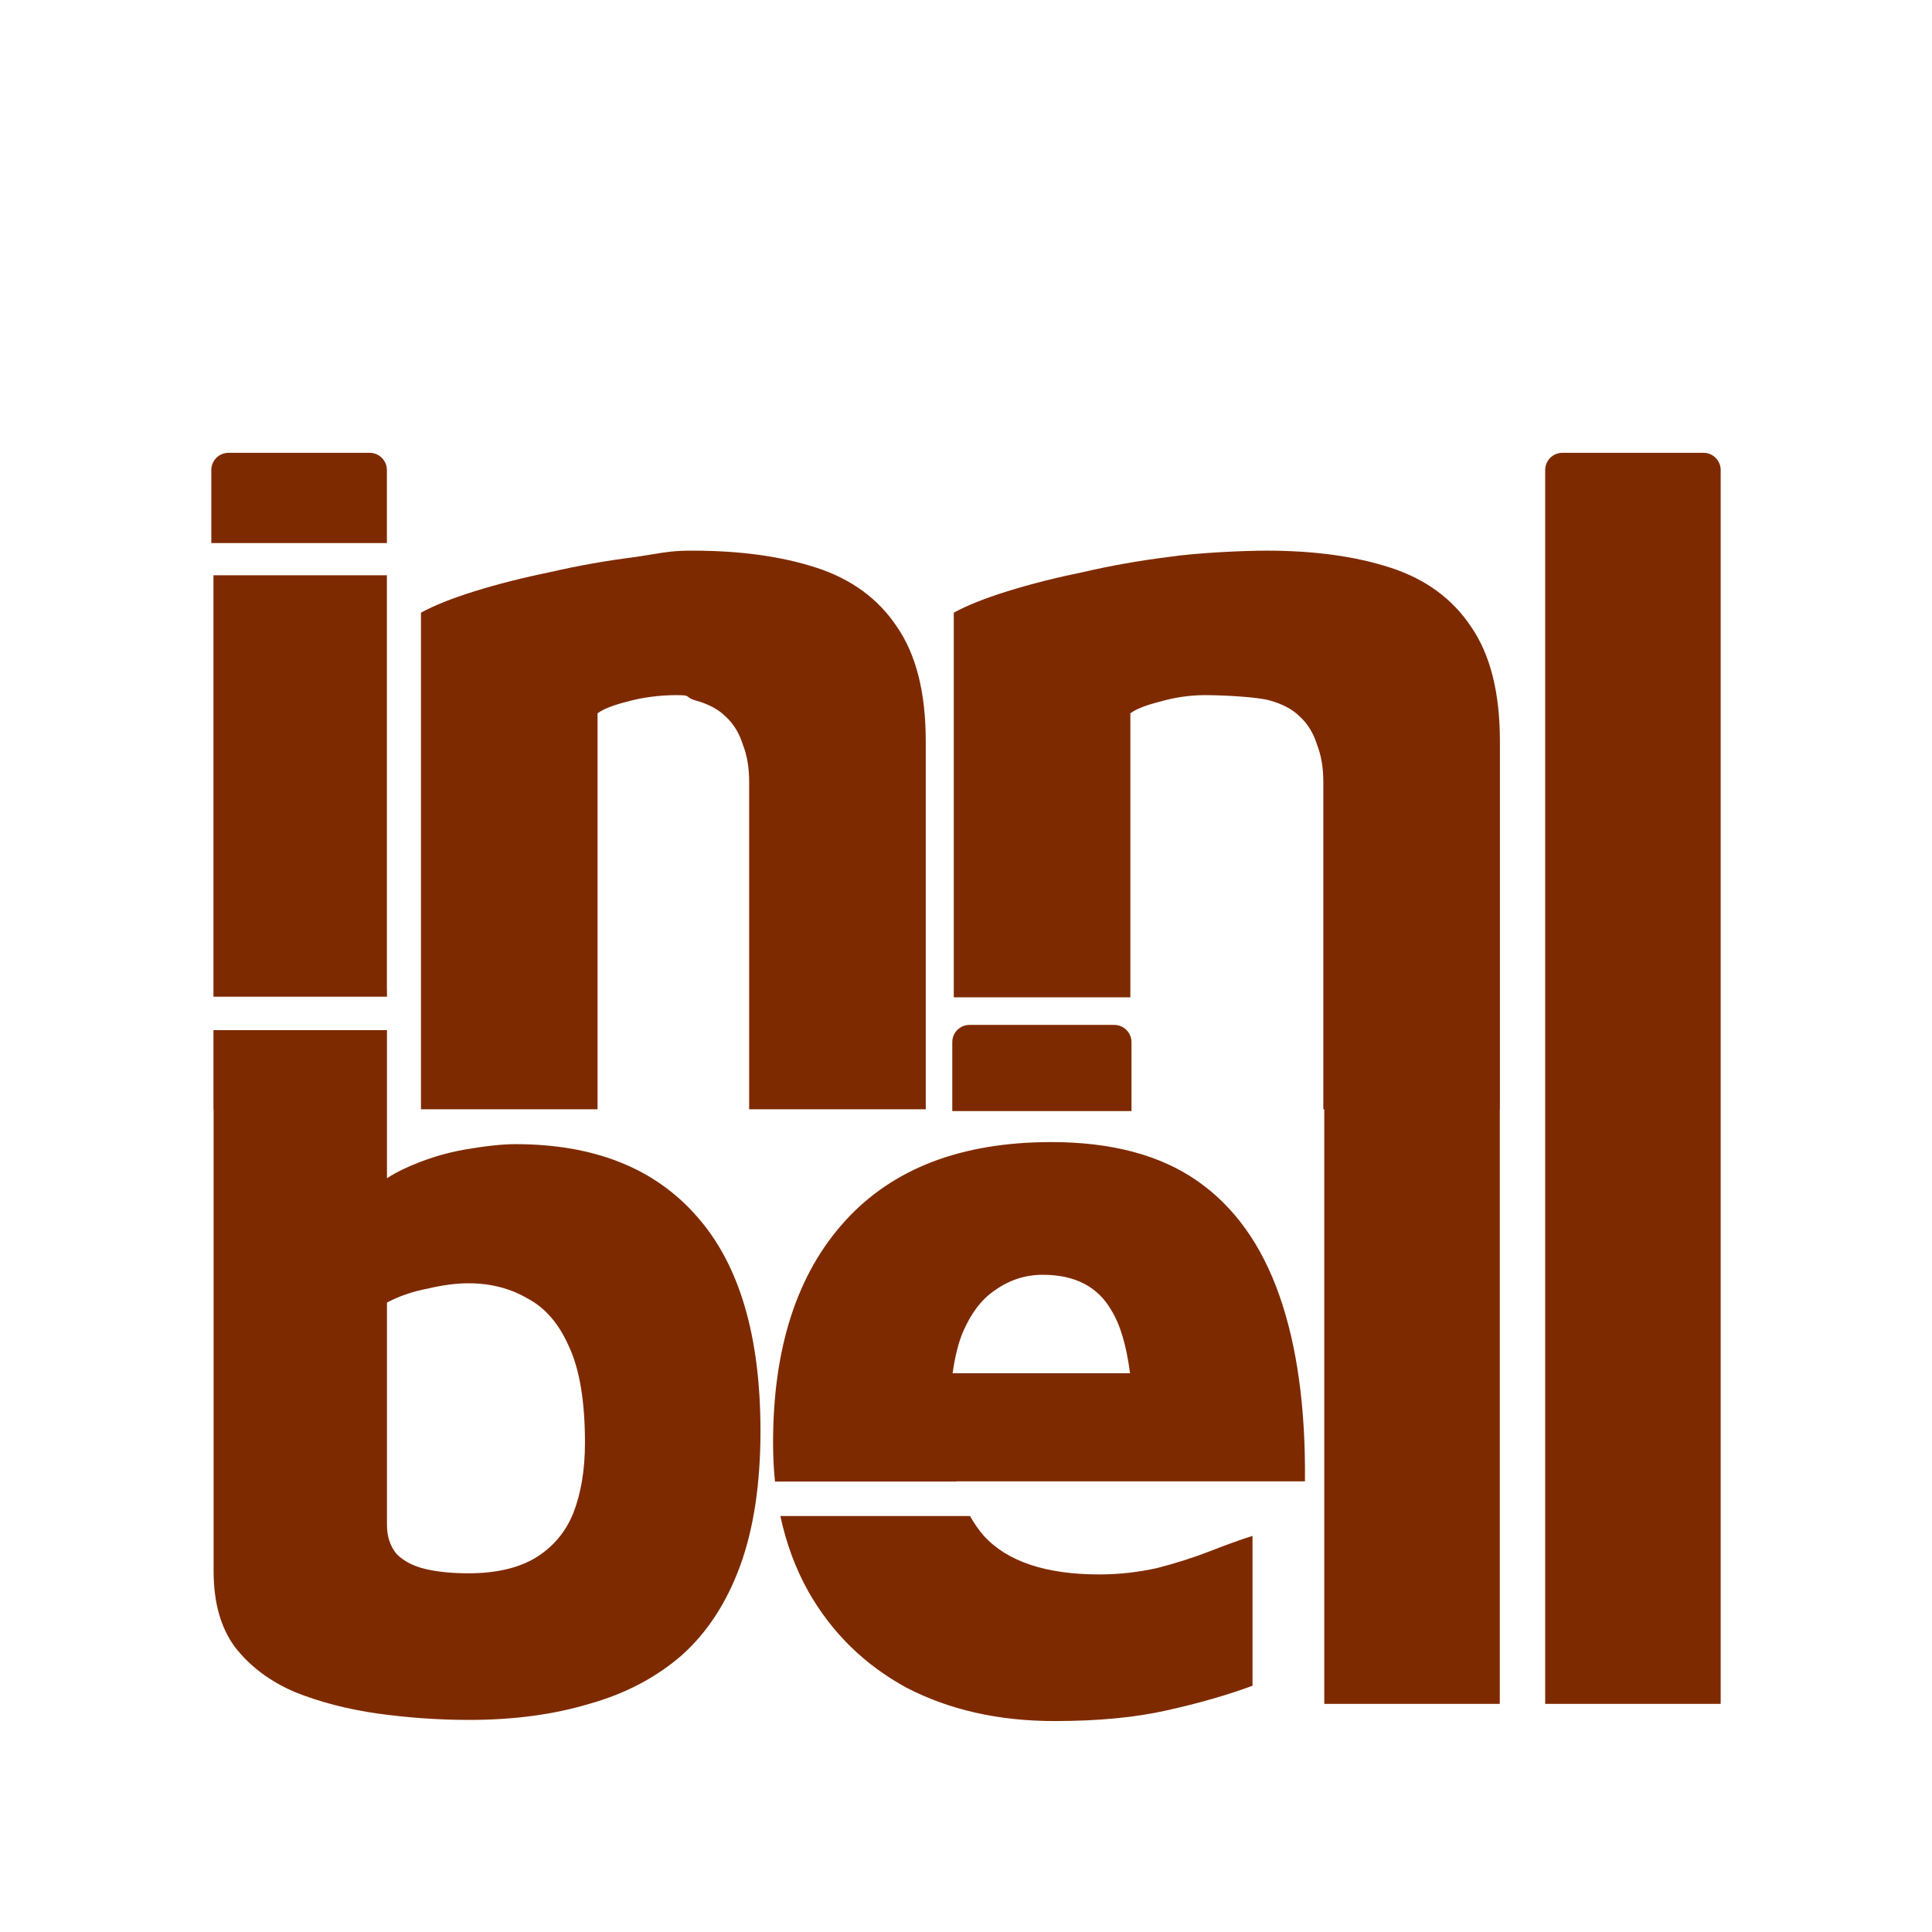 <svg viewBox="0 0 512 512" fill="none" xmlns="http://www.w3.org/2000/svg">
<path fill-rule="evenodd" clip-rule="evenodd" d="M56.567 293.972V273.002H102.553V312.238C103.969 311.317 105.482 310.482 107.091 309.736C112.385 307.278 117.773 305.576 123.256 304.631C128.74 303.685 133.183 303.213 136.586 303.213C157.573 303.213 173.645 309.641 184.8 322.498C195.955 335.166 201.533 354.073 201.533 379.22C201.533 393.212 199.737 405.123 196.144 414.955C192.552 424.787 187.352 432.728 180.546 438.778C173.739 444.64 165.609 448.894 156.155 451.541C146.702 454.377 136.113 455.795 124.391 455.795C116.261 455.795 108.131 455.228 100 454.093C92.059 452.959 84.78 451.068 78.162 448.421C71.545 445.585 66.251 441.614 62.28 436.509C58.499 431.404 56.608 424.692 56.608 416.373V293.972H56.567ZM102.553 264.14H56.567V152.45H102.53V262.243H102.553V264.14ZM56 124.567C56 122.045 58.044 120 60.567 120H97.963C100.485 120 102.53 122.045 102.53 124.567V143.924H56V124.567ZM111.559 162.377C114.962 160.486 119.689 158.595 125.739 156.704C131.79 154.814 138.502 153.112 145.876 151.599C153.25 149.898 160.718 148.574 168.281 147.629C170.137 147.35 171.624 147.106 172.902 146.896C176.832 146.25 178.797 145.927 183.505 145.927C196.172 145.927 207.139 147.44 216.403 150.465C225.668 153.49 232.758 158.69 237.674 166.064C242.779 173.437 245.332 183.553 245.332 196.41V293.972H198.536V207.187C198.536 203.406 197.969 200.097 196.834 197.261C195.889 194.236 194.376 191.778 192.296 189.887C190.406 187.996 187.759 186.578 184.355 185.633C183.056 185.251 182.693 184.946 182.422 184.718C182.023 184.382 181.824 184.215 179.121 184.215C175.15 184.215 170.266 184.782 166.296 185.916C162.514 186.862 159.867 187.902 158.355 189.036V293.972H111.559V162.377ZM266.939 156.704C260.889 158.595 256.162 160.486 252.759 162.377V264.304H299.554V189.036C301.067 187.902 303.714 186.862 307.495 185.916C311.466 184.782 315.437 184.215 319.407 184.215C323.945 184.215 333.301 184.687 336.515 185.633C339.918 186.578 342.565 187.996 344.456 189.887C346.536 191.778 348.048 194.236 348.994 197.261C350.128 200.097 350.695 203.406 350.695 207.187V293.972H350.947V451.541H397.459V293.972H397.491V196.41C397.491 183.553 394.939 173.437 389.834 166.064C384.918 158.69 377.828 153.49 368.563 150.465C359.298 147.44 348.332 145.927 335.664 145.927C329.425 145.927 317.044 146.494 309.481 147.629C301.918 148.574 294.449 149.898 287.075 151.599C279.702 153.112 272.989 154.814 266.939 156.704ZM456 451.541H409.488V124.567C409.488 122.045 411.532 120 414.054 120H451.433C453.955 120 456 122.045 456 124.567V451.541ZM141.691 412.97C137.153 415.617 131.292 416.94 124.107 416.94C119.759 416.94 115.977 416.562 112.763 415.806C109.549 415.05 106.996 413.726 105.105 411.835C103.404 409.755 102.553 407.203 102.553 404.178V345.187C105.767 343.485 109.36 342.256 113.33 341.5C117.301 340.555 120.893 340.082 124.107 340.082C129.969 340.082 135.168 341.405 139.706 344.052C144.433 346.51 148.12 350.765 150.767 356.815C153.603 362.865 155.021 371.374 155.021 382.34C155.021 389.525 153.981 395.764 151.901 401.058C149.821 406.163 146.418 410.134 141.691 412.97ZM240.322 447.305C251.666 453.166 264.713 456.097 279.46 456.097C290.994 456.097 300.92 455.151 309.239 453.261C317.748 451.37 325.311 449.195 331.928 446.738V407.032C328.903 407.977 325.216 409.301 320.867 411.003C316.519 412.704 311.792 414.217 306.687 415.54C301.582 416.675 296.477 417.242 291.372 417.242C277.191 417.242 266.981 413.839 260.742 407.032C259.358 405.432 258.133 403.674 257.066 401.758H206.805C208.353 409.023 210.827 415.696 214.23 421.78C220.469 432.746 229.167 441.254 240.322 447.305ZM253.458 392.568L253.473 392.625H205.381C205.041 389.311 204.871 385.889 204.871 382.358C204.871 357.211 211.205 337.642 223.873 323.651C236.541 309.659 254.786 302.663 278.609 302.663C294.492 302.663 307.349 306.067 317.18 312.873C327.012 319.68 334.292 329.796 339.018 343.22C343.745 356.644 346.014 373.093 345.825 392.568H253.458ZM252.456 363.923C252.976 360.124 253.753 356.816 254.786 353.997C257.055 348.325 260.08 344.26 263.862 341.802C267.643 339.155 271.803 337.831 276.341 337.831C284.849 337.831 290.899 340.951 294.492 347.19C296.851 350.965 298.511 356.543 299.472 363.923H252.456ZM252.363 276.177C252.363 273.655 254.408 271.611 256.93 271.611H295.289C297.811 271.611 299.856 273.655 299.856 276.177V294.444H252.363V276.177Z" fill="#7E2A00"/>
</svg>
